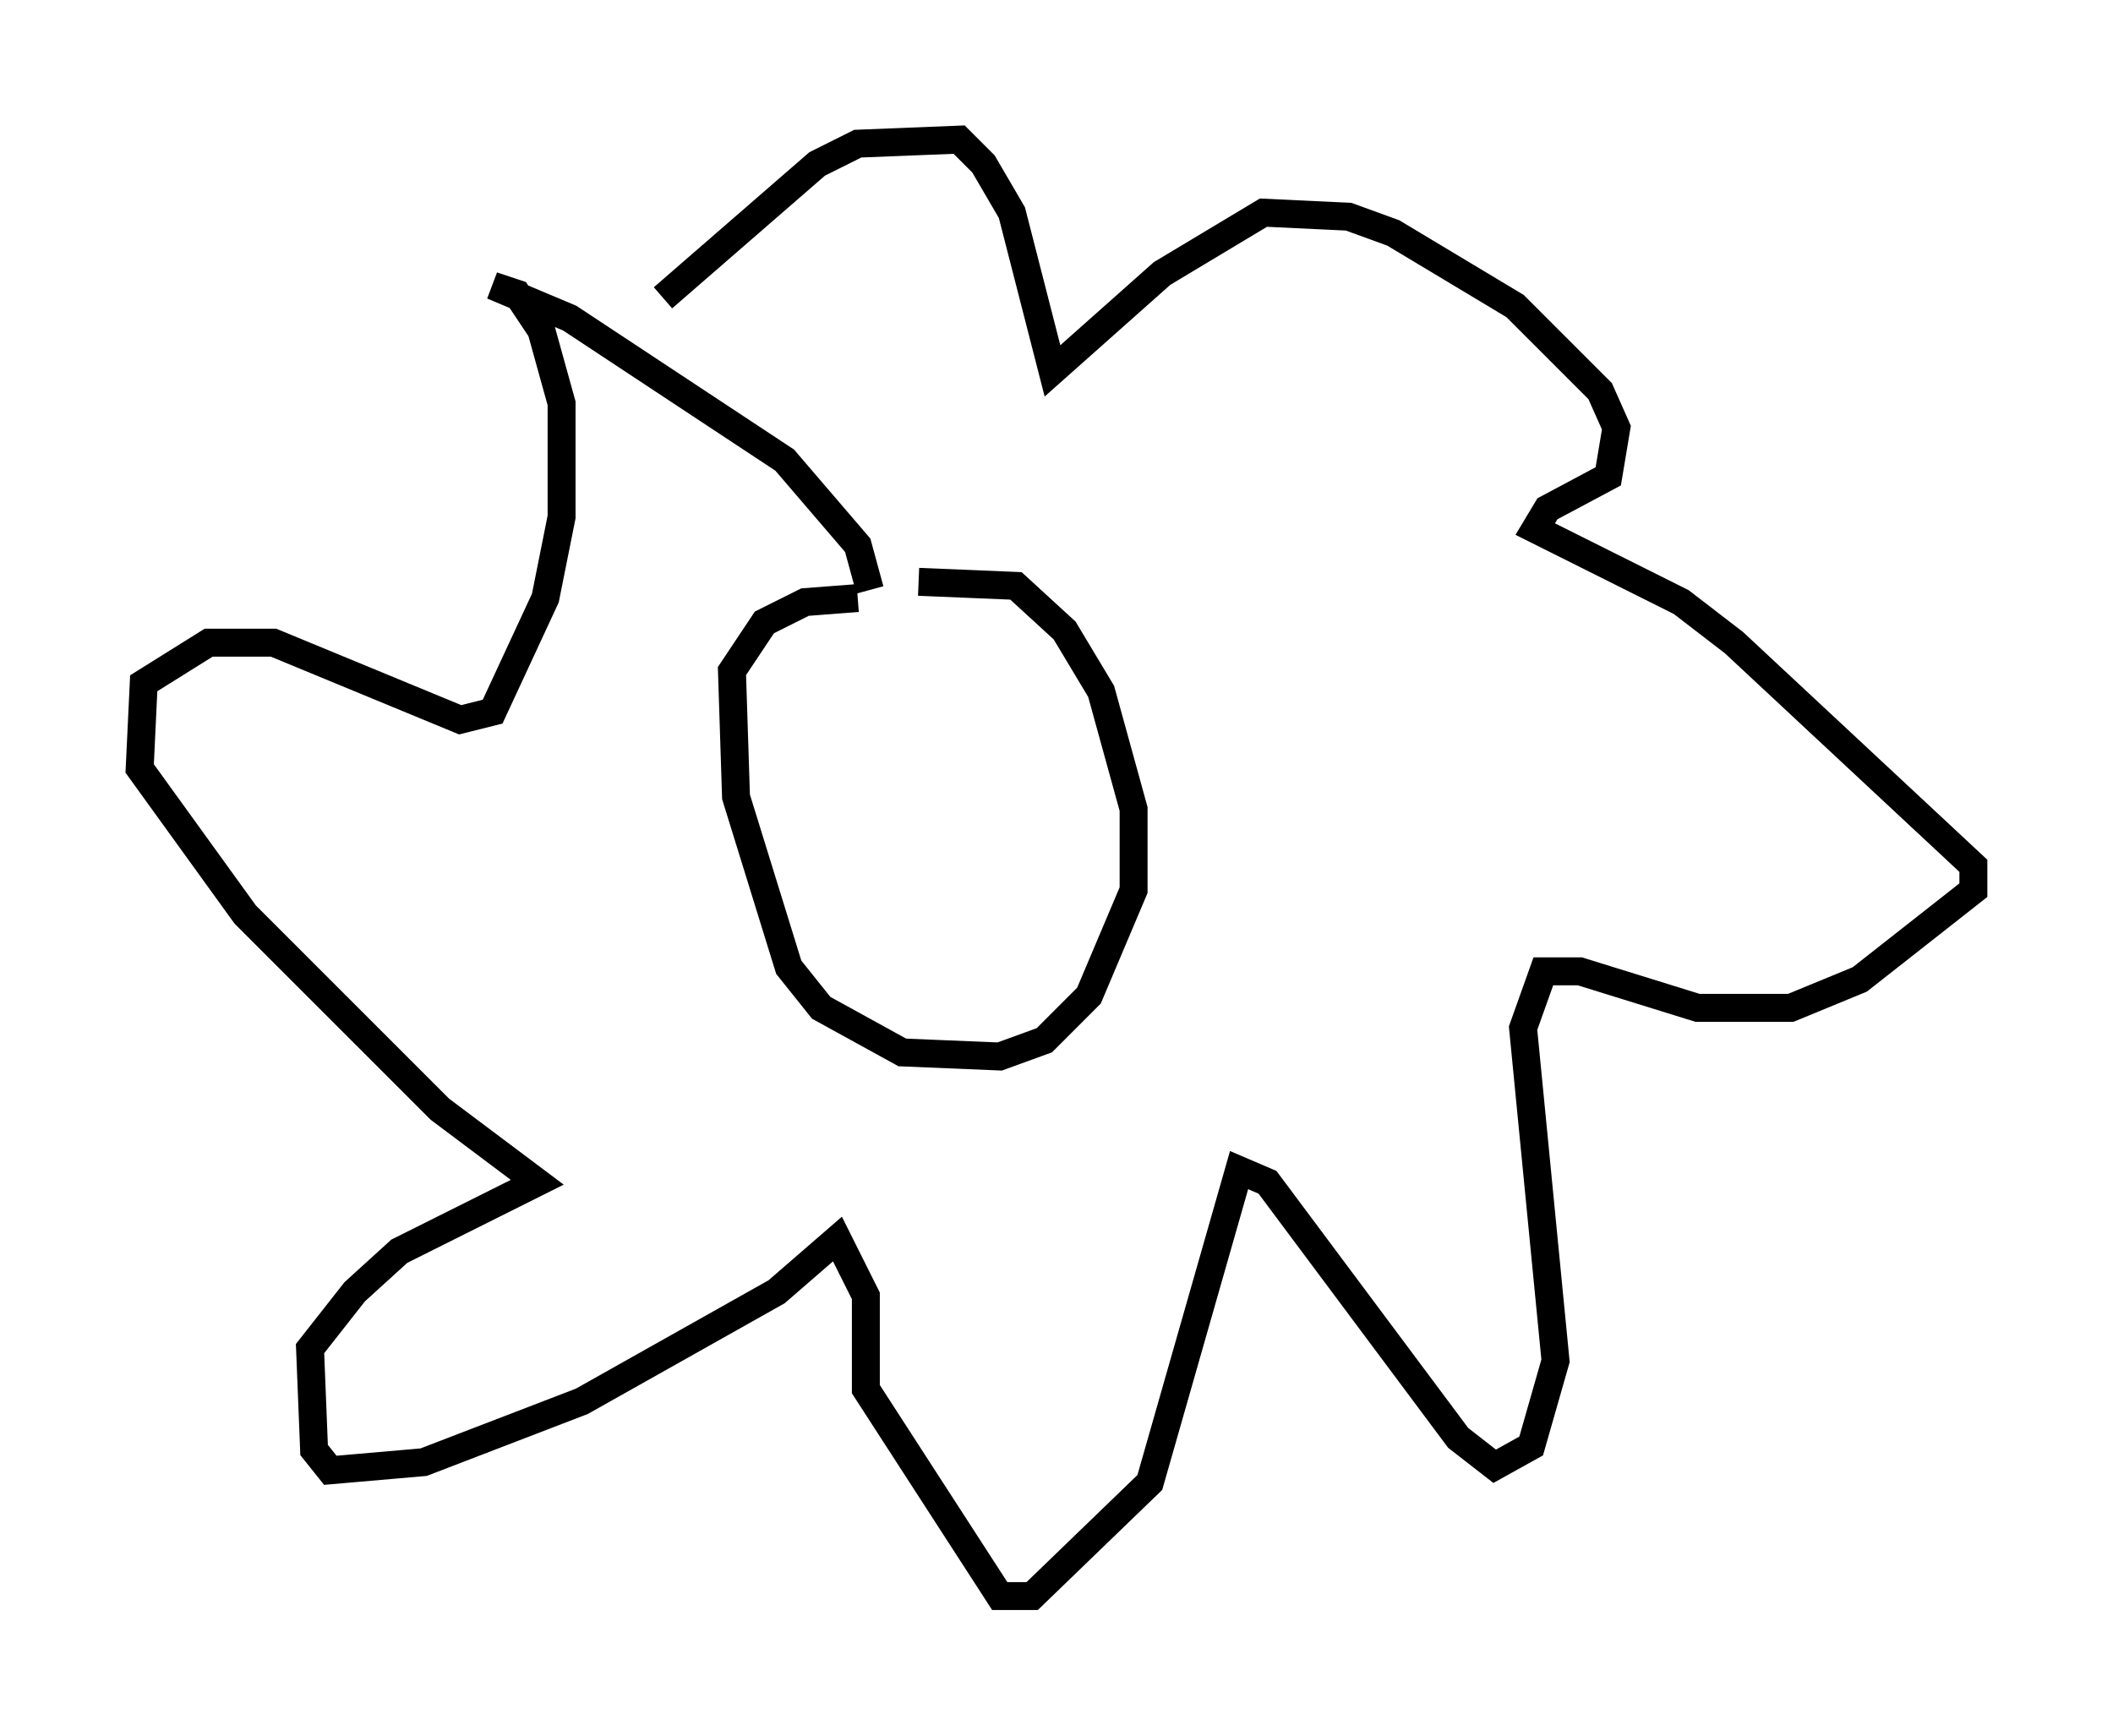 <?xml version="1.0" encoding="utf-8" ?>
<svg baseProfile="full" height="62.145" version="1.1" width="75.653" xmlns="http://www.w3.org/2000/svg" xmlns:ev="http://www.w3.org/2001/xml-events" xmlns:xlink="http://www.w3.org/1999/xlink"><defs /><rect fill="white" height="62.145" width="75.653" x="0" y="0" /><path d="M30.274, 21.704 m2.615, -0.872 l3.486, 0.145 1.743, 1.598 l1.307, 2.179 1.162, 4.212 l0.0, 2.905 -1.598, 3.777 l-1.598, 1.598 -1.598, 0.581 l-3.486, -0.145 -2.905, -1.598 l-1.162, -1.453 -1.888, -6.101 l-0.145, -4.503 1.162, -1.743 l1.453, -0.726 1.888, -0.145 m0.436, -0.291 l-0.436, -1.598 -2.615, -3.05 l-7.698, -5.084 -2.76, -1.162 l0.872, 0.291 0.872, 1.307 l0.726, 2.615 0.0, 4.067 l-0.581, 2.905 -1.888, 4.067 l-1.162, 0.291 -6.682, -2.76 l-2.324, 0.0 -2.324, 1.453 l-0.145, 3.05 3.777, 5.229 l6.972, 6.972 3.486, 2.615 l-4.939, 2.469 -1.598, 1.453 l-1.598, 2.034 0.145, 3.631 l0.581, 0.726 3.341, -0.291 l5.665, -2.179 6.972, -3.922 l2.179, -1.888 1.017, 2.034 l0.0, 3.341 4.793, 7.408 l1.162, 0.0 4.212, -4.067 l3.196, -11.184 1.017, 0.436 l6.827, 9.151 1.307, 1.017 l1.307, -0.726 0.872, -3.05 l-1.162, -11.911 0.726, -2.034 l1.307, 0.0 4.212, 1.307 l3.341, 0.0 2.469, -1.017 l4.067, -3.196 0.0, -0.872 l-8.57, -7.989 -1.888, -1.453 l-5.229, -2.615 0.436, -0.726 l2.179, -1.162 0.291, -1.743 l-0.581, -1.307 -3.05, -3.05 l-4.358, -2.615 -1.598, -0.581 l-3.05, -0.145 -3.631, 2.179 l-3.922, 3.486 -1.453, -5.665 l-1.017, -1.743 -0.872, -0.872 l-3.631, 0.145 -1.453, 0.726 l-5.52, 4.793 " fill="none" stroke="black" stroke-width="1" /></svg>